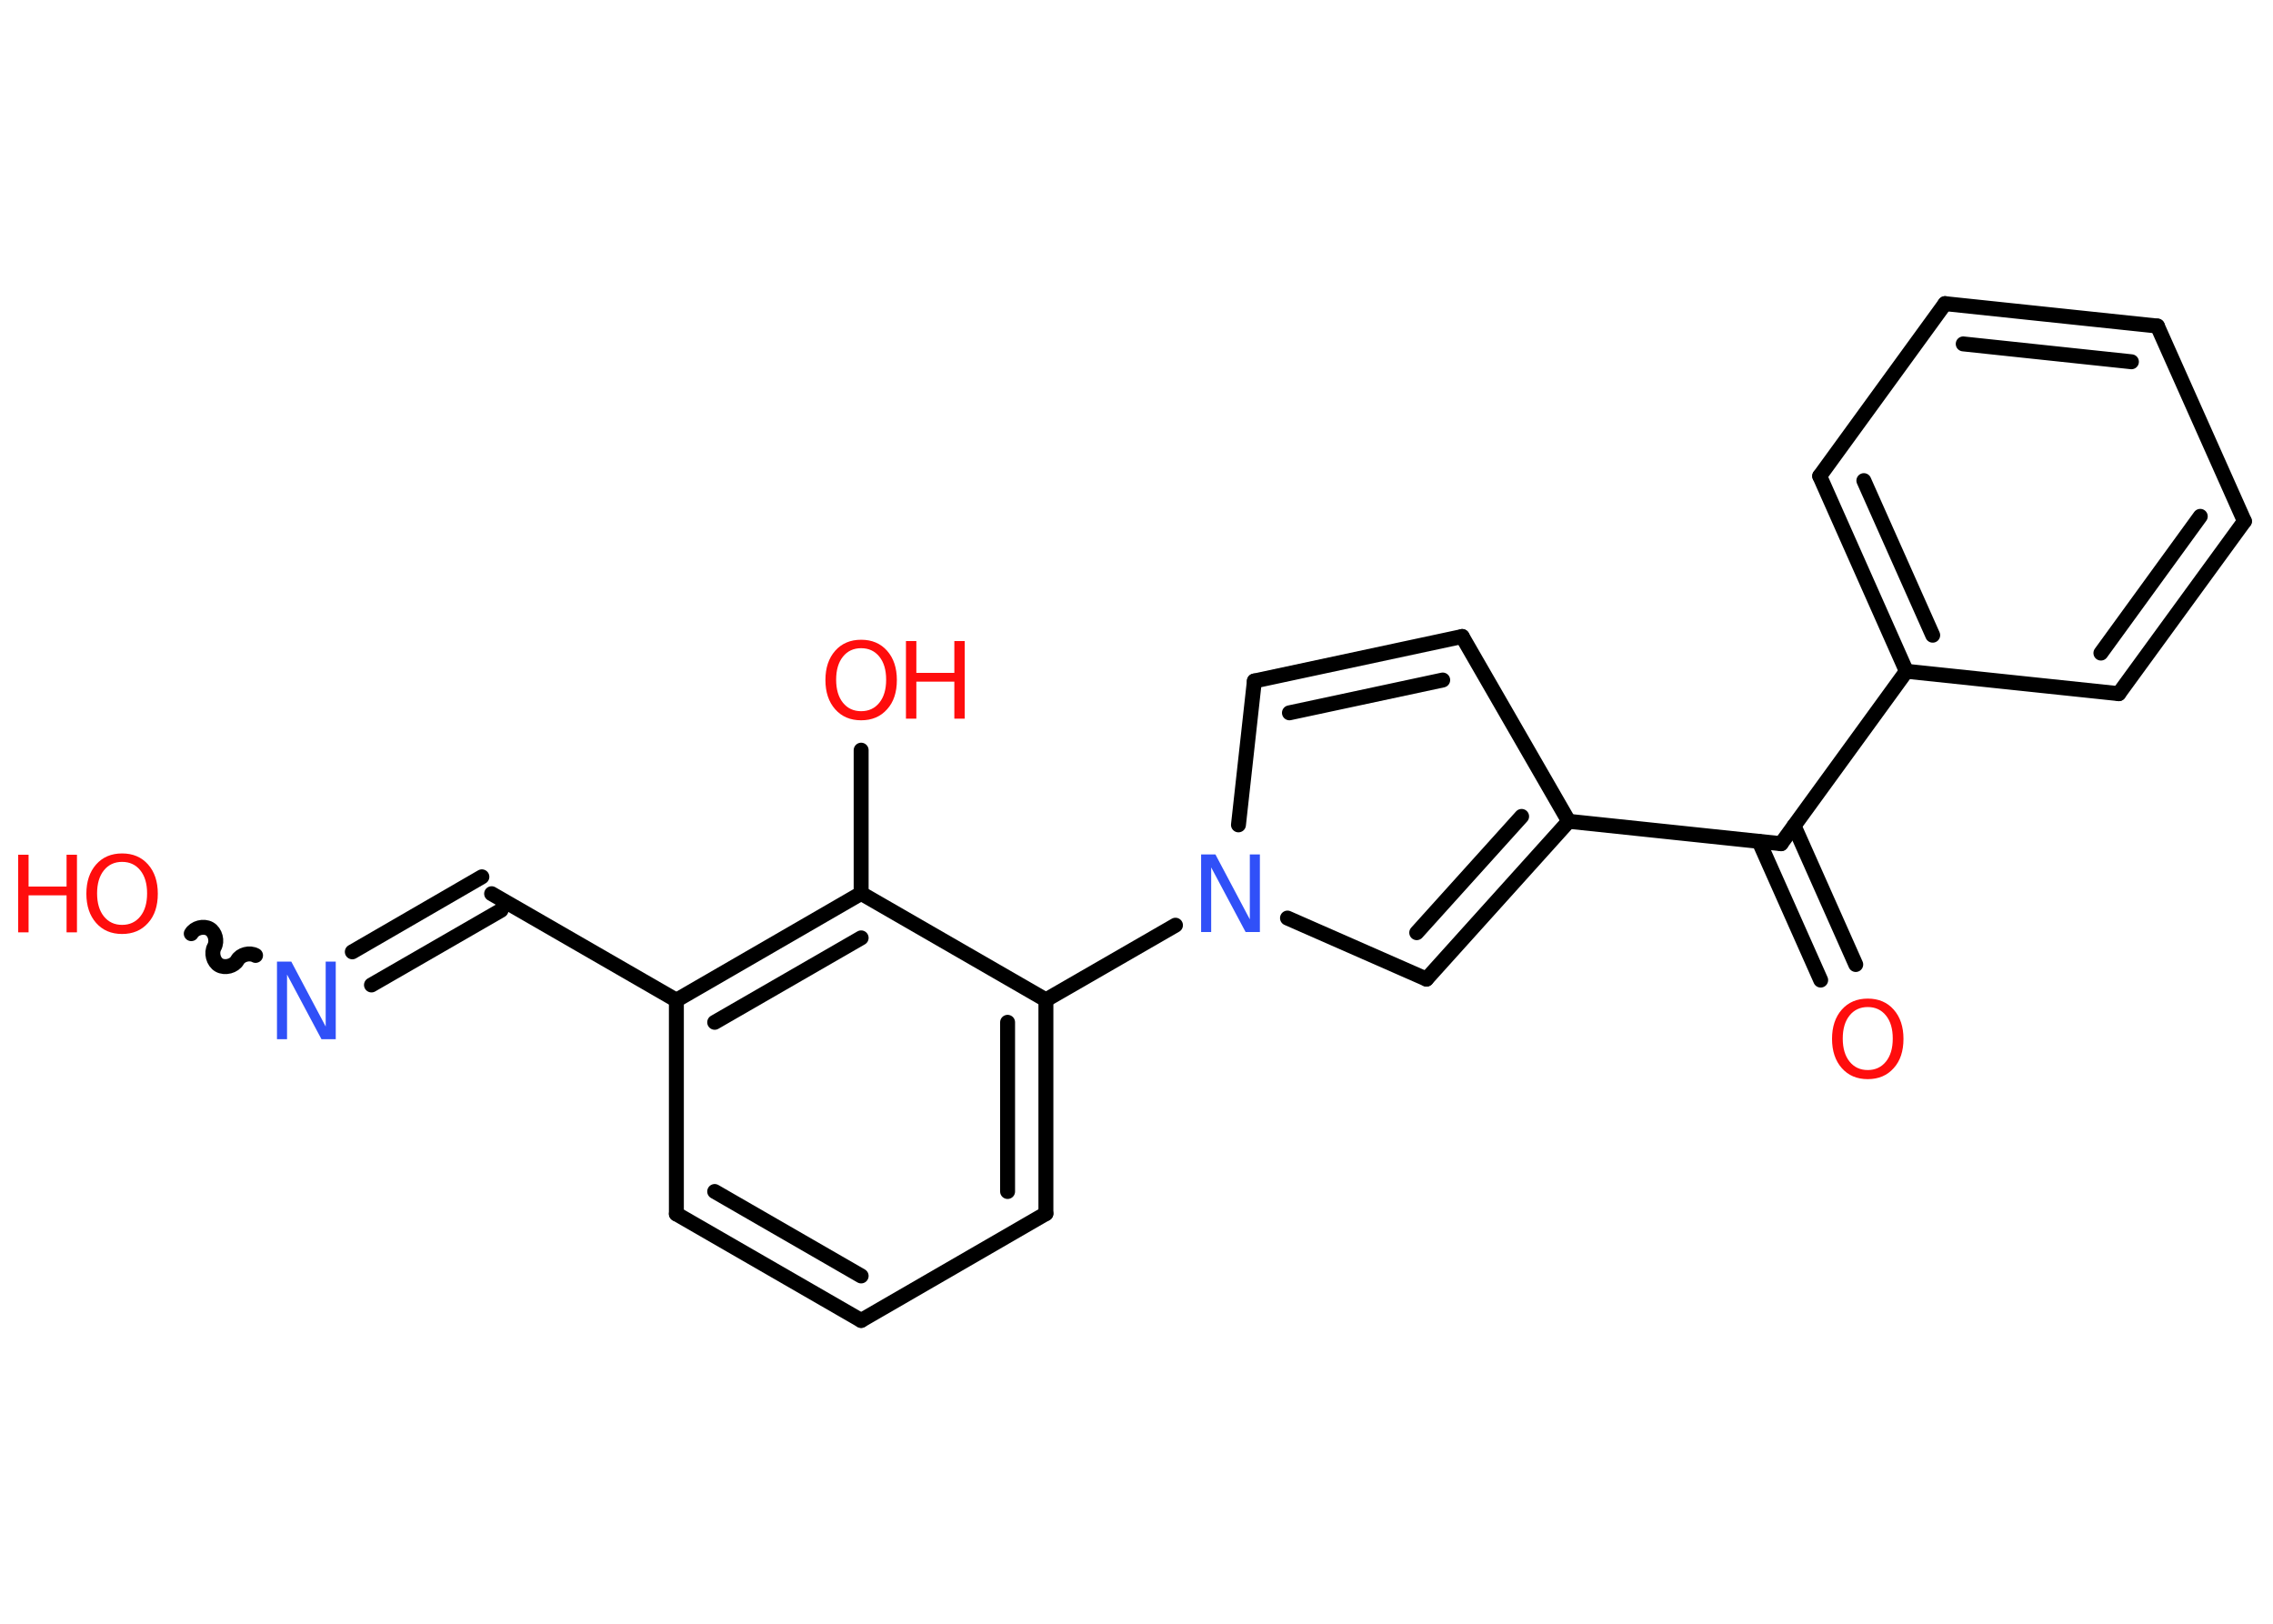 <?xml version='1.0' encoding='UTF-8'?>
<!DOCTYPE svg PUBLIC "-//W3C//DTD SVG 1.1//EN" "http://www.w3.org/Graphics/SVG/1.1/DTD/svg11.dtd">
<svg version='1.2' xmlns='http://www.w3.org/2000/svg' xmlns:xlink='http://www.w3.org/1999/xlink' width='70.0mm' height='50.0mm' viewBox='0 0 70.0 50.0'>
  <desc>Generated by the Chemistry Development Kit (http://github.com/cdk)</desc>
  <g stroke-linecap='round' stroke-linejoin='round' stroke='#000000' stroke-width='.46' fill='#FF0D0D'>
    <rect x='.0' y='.0' width='70.0' height='50.0' fill='#FFFFFF' stroke='none'/>
    <g id='mol1' class='mol'>
      <g id='mol1bnd1' class='bond'>
        <line x1='56.07' y1='30.18' x2='54.17' y2='25.91'/>
        <line x1='57.15' y1='29.7' x2='55.25' y2='25.43'/>
      </g>
      <line id='mol1bnd2' class='bond' x1='54.85' y1='25.98' x2='58.71' y2='20.67'/>
      <g id='mol1bnd3' class='bond'>
        <line x1='56.04' y1='14.66' x2='58.71' y2='20.67'/>
        <line x1='57.4' y1='14.8' x2='59.52' y2='19.56'/>
      </g>
      <line id='mol1bnd4' class='bond' x1='56.04' y1='14.66' x2='59.9' y2='9.35'/>
      <g id='mol1bnd5' class='bond'>
        <line x1='66.44' y1='10.04' x2='59.9' y2='9.35'/>
        <line x1='65.64' y1='11.14' x2='60.46' y2='10.59'/>
      </g>
      <line id='mol1bnd6' class='bond' x1='66.44' y1='10.04' x2='69.12' y2='16.05'/>
      <g id='mol1bnd7' class='bond'>
        <line x1='65.25' y1='21.36' x2='69.12' y2='16.05'/>
        <line x1='64.7' y1='20.11' x2='67.76' y2='15.9'/>
      </g>
      <line id='mol1bnd8' class='bond' x1='58.71' y1='20.67' x2='65.25' y2='21.36'/>
      <line id='mol1bnd9' class='bond' x1='54.85' y1='25.98' x2='48.31' y2='25.29'/>
      <line id='mol1bnd10' class='bond' x1='48.31' y1='25.29' x2='45.03' y2='19.6'/>
      <g id='mol1bnd11' class='bond'>
        <line x1='45.03' y1='19.6' x2='38.63' y2='20.97'/>
        <line x1='44.43' y1='20.94' x2='39.71' y2='21.95'/>
      </g>
      <line id='mol1bnd12' class='bond' x1='38.63' y1='20.97' x2='38.14' y2='25.4'/>
      <line id='mol1bnd13' class='bond' x1='36.2' y1='28.49' x2='32.21' y2='30.79'/>
      <g id='mol1bnd14' class='bond'>
        <line x1='32.21' y1='37.37' x2='32.21' y2='30.79'/>
        <line x1='31.03' y1='36.69' x2='31.03' y2='31.48'/>
      </g>
      <line id='mol1bnd15' class='bond' x1='32.21' y1='37.37' x2='26.52' y2='40.66'/>
      <g id='mol1bnd16' class='bond'>
        <line x1='20.83' y1='37.38' x2='26.52' y2='40.66'/>
        <line x1='22.01' y1='36.69' x2='26.52' y2='39.29'/>
      </g>
      <line id='mol1bnd17' class='bond' x1='20.83' y1='37.38' x2='20.83' y2='30.8'/>
      <line id='mol1bnd18' class='bond' x1='20.83' y1='30.8' x2='15.14' y2='27.52'/>
      <g id='mol1bnd19' class='bond'>
        <line x1='15.43' y1='28.03' x2='11.44' y2='30.33'/>
        <line x1='14.84' y1='27.0' x2='10.85' y2='29.31'/>
      </g>
      <path id='mol1bnd20' class='bond' d='M5.89 28.75c.1 -.18 .38 -.25 .56 -.15c.18 .1 .25 .38 .15 .56c-.1 .18 -.03 .46 .15 .56c.18 .1 .46 .03 .56 -.15c.1 -.18 .38 -.25 .56 -.15' fill='none' stroke='#000000' stroke-width='.46'/>
      <g id='mol1bnd21' class='bond'>
        <line x1='26.52' y1='27.51' x2='20.83' y2='30.8'/>
        <line x1='26.52' y1='28.88' x2='22.01' y2='31.48'/>
      </g>
      <line id='mol1bnd22' class='bond' x1='32.21' y1='30.79' x2='26.52' y2='27.51'/>
      <line id='mol1bnd23' class='bond' x1='26.52' y1='27.51' x2='26.52' y2='23.1'/>
      <line id='mol1bnd24' class='bond' x1='39.65' y1='28.27' x2='43.93' y2='30.15'/>
      <g id='mol1bnd25' class='bond'>
        <line x1='43.93' y1='30.15' x2='48.31' y2='25.29'/>
        <line x1='43.63' y1='28.72' x2='46.86' y2='25.14'/>
      </g>
      <path id='mol1atm1' class='atom' d='M57.52 31.01q-.35 .0 -.56 .26q-.21 .26 -.21 .71q.0 .45 .21 .71q.21 .26 .56 .26q.35 .0 .56 -.26q.21 -.26 .21 -.71q.0 -.45 -.21 -.71q-.21 -.26 -.56 -.26zM57.52 30.75q.5 .0 .8 .34q.3 .34 .3 .9q.0 .57 -.3 .9q-.3 .34 -.8 .34q-.5 .0 -.8 -.34q-.3 -.34 -.3 -.9q.0 -.56 .3 -.9q.3 -.34 .8 -.34z' stroke='none'/>
      <path id='mol1atm12' class='atom' d='M37.0 26.31h.43l1.06 2.0v-2.0h.31v2.39h-.44l-1.06 -1.99v1.99h-.31v-2.39z' stroke='none' fill='#3050F8'/>
      <path id='mol1atm19' class='atom' d='M8.54 29.61h.43l1.06 2.0v-2.0h.31v2.39h-.44l-1.06 -1.99v1.99h-.31v-2.39z' stroke='none' fill='#3050F8'/>
      <g id='mol1atm20' class='atom'>
        <path d='M3.76 26.54q-.35 .0 -.56 .26q-.21 .26 -.21 .71q.0 .45 .21 .71q.21 .26 .56 .26q.35 .0 .56 -.26q.21 -.26 .21 -.71q.0 -.45 -.21 -.71q-.21 -.26 -.56 -.26zM3.76 26.28q.5 .0 .8 .34q.3 .34 .3 .9q.0 .57 -.3 .9q-.3 .34 -.8 .34q-.5 .0 -.8 -.34q-.3 -.34 -.3 -.9q.0 -.56 .3 -.9q.3 -.34 .8 -.34z' stroke='none'/>
        <path d='M.56 26.32h.32v.98h1.17v-.98h.32v2.39h-.32v-1.14h-1.17v1.14h-.32v-2.39z' stroke='none'/>
      </g>
      <g id='mol1atm22' class='atom'>
        <path d='M26.52 19.96q-.35 .0 -.56 .26q-.21 .26 -.21 .71q.0 .45 .21 .71q.21 .26 .56 .26q.35 .0 .56 -.26q.21 -.26 .21 -.71q.0 -.45 -.21 -.71q-.21 -.26 -.56 -.26zM26.52 19.7q.5 .0 .8 .34q.3 .34 .3 .9q.0 .57 -.3 .9q-.3 .34 -.8 .34q-.5 .0 -.8 -.34q-.3 -.34 -.3 -.9q.0 -.56 .3 -.9q.3 -.34 .8 -.34z' stroke='none'/>
        <path d='M27.9 19.74h.32v.98h1.17v-.98h.32v2.39h-.32v-1.14h-1.17v1.14h-.32v-2.39z' stroke='none'/>
      </g>
    </g>
  </g>
</svg>
